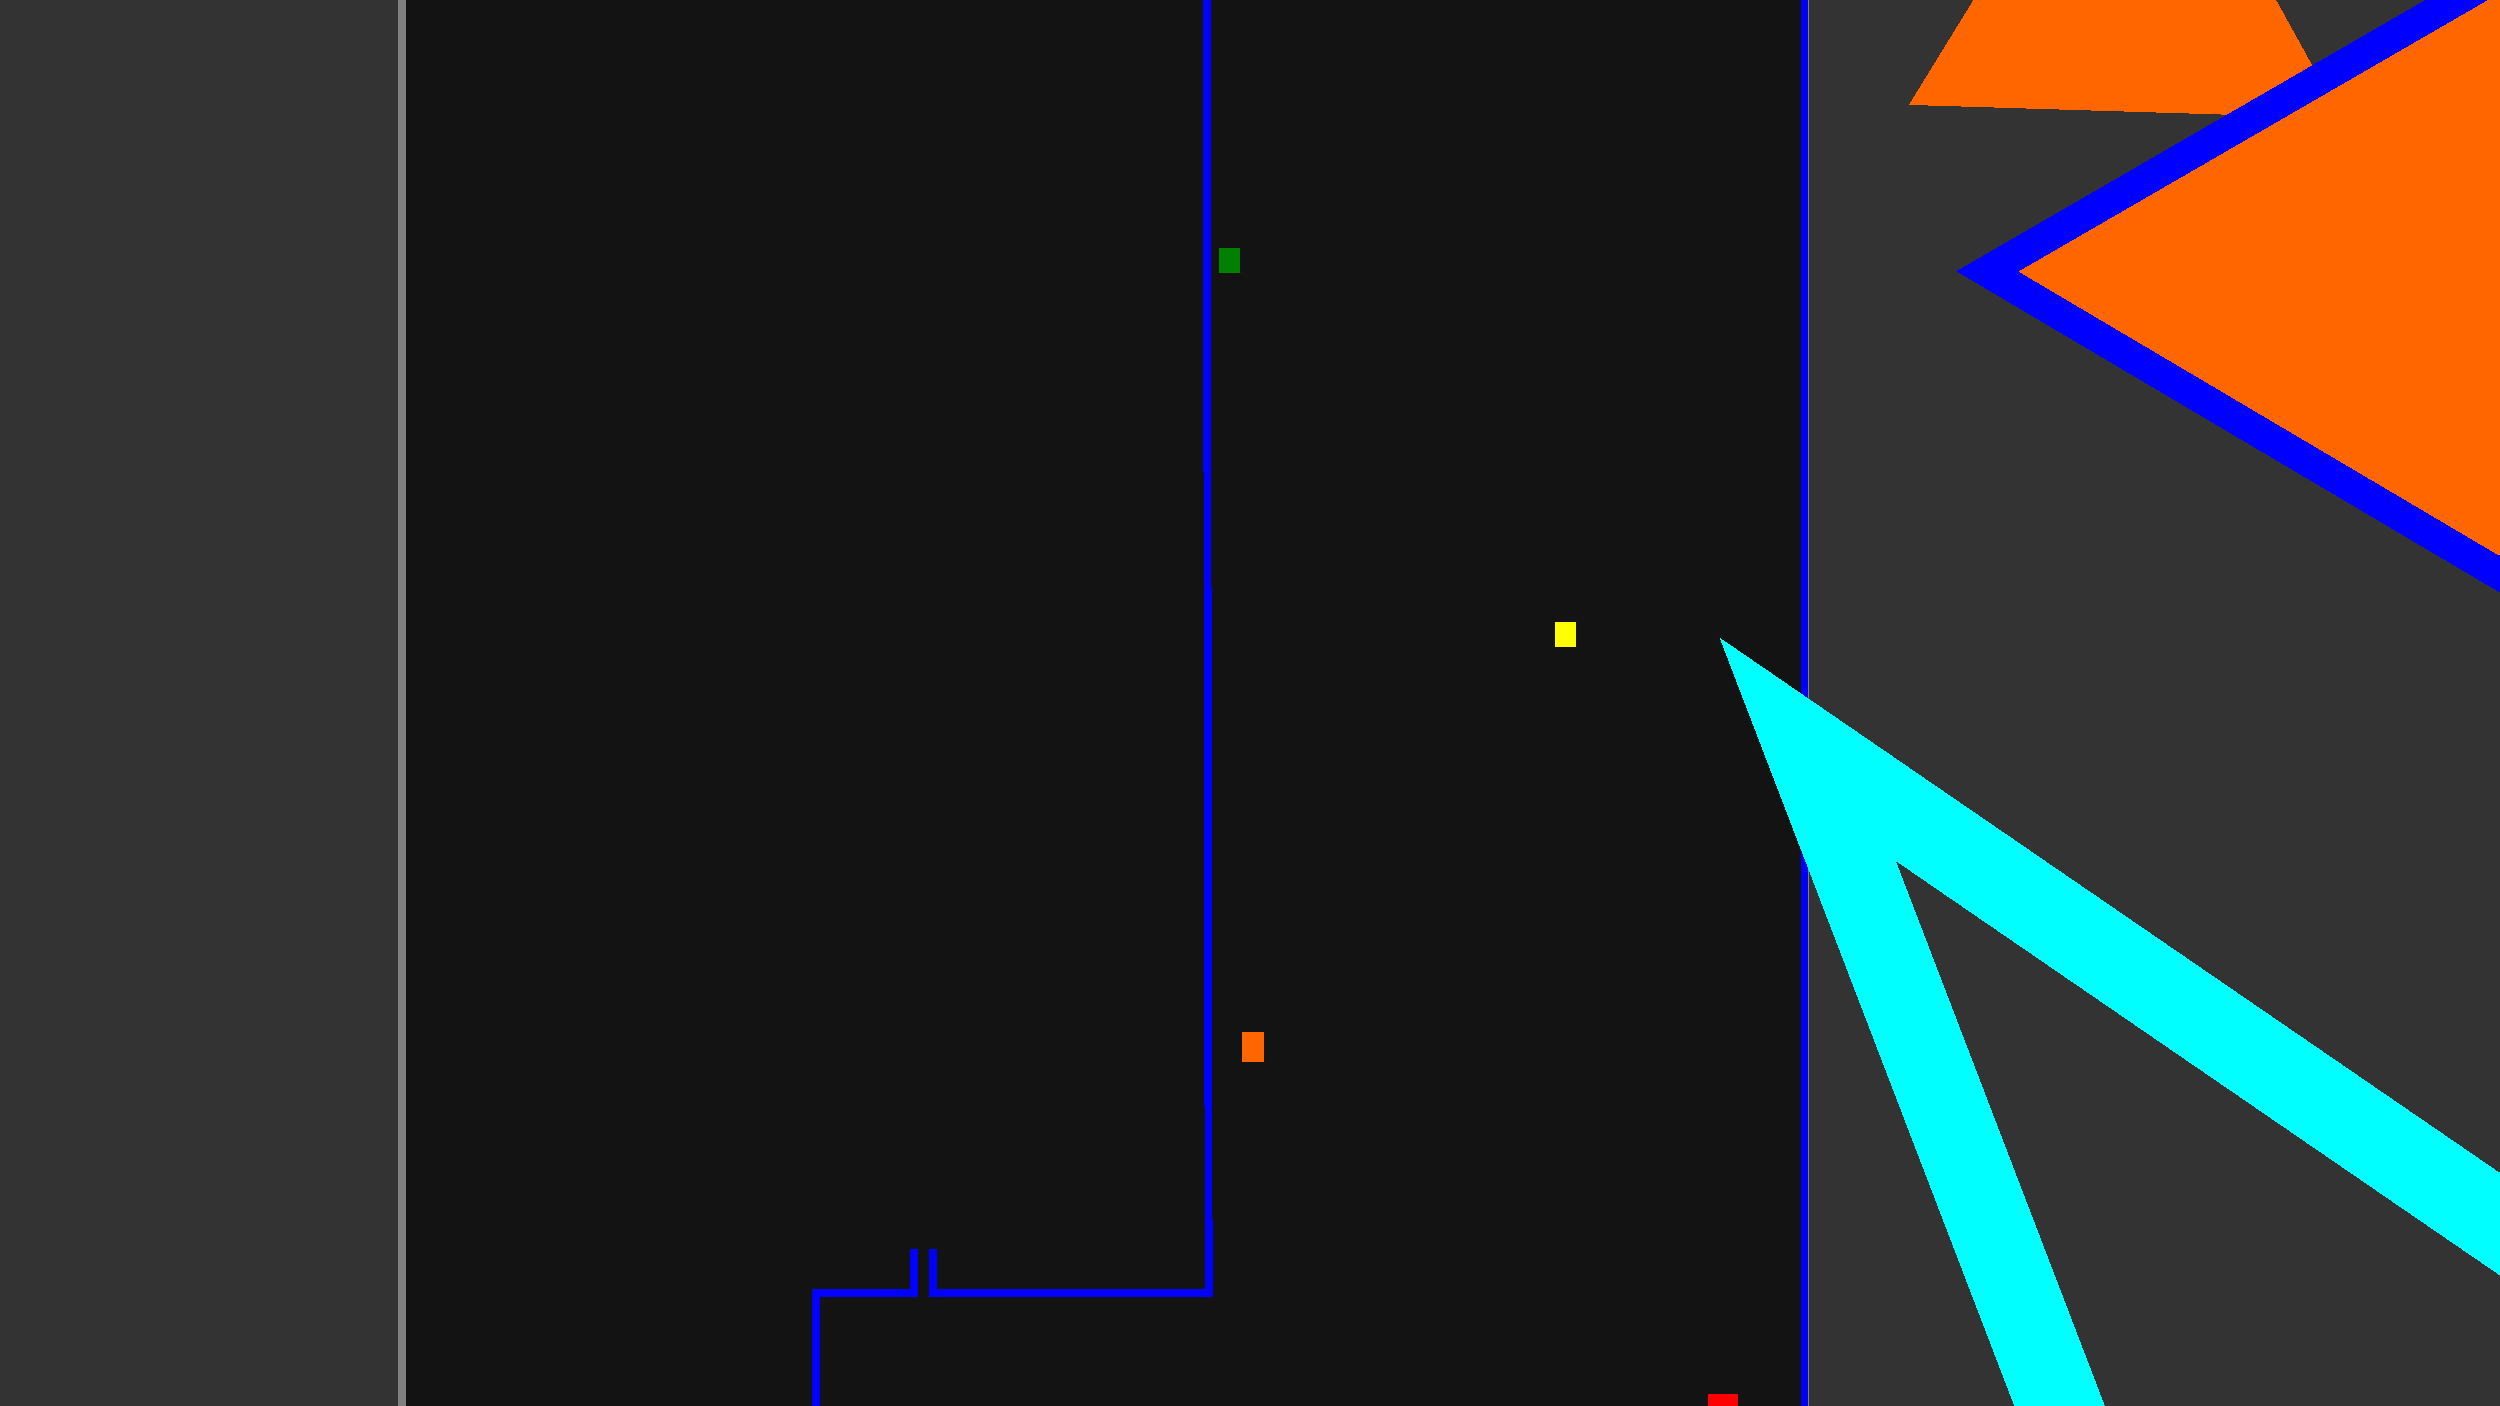 <?xml version="1.0" encoding="UTF-8" standalone="no"?>
<svg
   xmlns:dc="http://purl.org/dc/elements/1.1/"
   xmlns:cc="http://creativecommons.org/ns#"
   xmlns:rdf="http://www.w3.org/1999/02/22-rdf-syntax-ns#"
   xmlns:svg="http://www.w3.org/2000/svg"
   xmlns="http://www.w3.org/2000/svg"
   xmlns:sodipodi="http://sodipodi.sourceforge.net/DTD/sodipodi-0.dtd"
   xmlns:inkscape="http://www.inkscape.org/namespaces/inkscape"
   shape-rendering="crispEdges"
   id="svg8"
   version="1.1"
   viewBox="0 0 169.333 95.25"
   height="360"
   width="640"
   sodipodi:docname="map01.svg"
   inkscape:version="0.92.4 (5da689c313, 2019-01-14)">
  <rect x="0" y="0" width="169.333" height="95.25" fill="#333333" stroke="none"/>
  <sodipodi:namedview
     pagecolor="#ffffff"
     bordercolor="#666666"
     borderopacity="1"
     objecttolerance="10"
     gridtolerance="10"
     guidetolerance="10"
     inkscape:pageopacity="0"
     inkscape:pageshadow="2"
     inkscape:window-width="1920"
     inkscape:window-height="1057"
     id="namedview729"
     showgrid="false"
     inkscape:zoom="1.1875"
     inkscape:cx="529.38991"
     inkscape:cy="97.562931"
     inkscape:window-x="-8"
     inkscape:window-y="1072"
     inkscape:window-maximized="1"
     inkscape:current-layer="CC3_Floor1-3" />
  <defs
     id="defs2" />
  <g
     transform="translate(-168.18,51.291)"
     id="g4651"
     style="stroke-width:0.037;stroke-miterlimit:4;stroke-dasharray:none;shape-rendering:crispEdges">
    <g
       style="stroke-width:0.505;stroke-miterlimit:4;stroke-dasharray:none;shape-rendering:crispEdges"
       id="CC3_Floor1-3"
       transform="matrix(1.049,0,0,1.049,53.919,-62.016)">
      <rect
         transform="matrix(2.692,0,0,2.684,-148.615,-612.223)"
         height="48.212"
         id="rect2824-7-9"
         style="fill:#000000;fill-opacity:0.621;stroke:#808080;stroke-width:0.188;stroke-miterlimit:4;stroke-dasharray:none;opacity:1"
         width="33.647"
         x="105.313"
         y="222.849" />
      <rect
         transform="matrix(2.692,0,0,2.684,-148.615,-612.223)"
         height="0.602"
         id="rect2828-2-7"
         style="fill:#ffff00;stroke:none;stroke-width:0.188;stroke-miterlimit:4;stroke-dasharray:none"
         width="0.502"
         x="132.972"
         y="246.863" />
      <rect
         transform="matrix(2.692,0,0,2.684,-148.615,-612.223)"
         height="0.71"
         id="rect2832-8-1"
         style="fill:#ff6600;stroke:none;stroke-width:0.188;stroke-miterlimit:4;stroke-dasharray:none"
         width="0.526"
         x="125.468"
         y="256.737" />
      <rect
         transform="matrix(2.692,0,0,2.684,-148.615,-612.223)"
         height="0.527"
         id="rect2834-7-8"
         style="fill:#ff0000;stroke:#ff0000;stroke-width:0.188;stroke-miterlimit:4;stroke-dasharray:none"
         width="0.526"
         x="136.734"
         y="265.533" />
      <path
         id="polygon4236-5"
         d="M 217.46,-14.123 C 217.46,-14.123 225.436,7.932 225.436,7.932 C 225.436,7.932 225.436,115.274 225.436,115.274 C 225.436,115.274 169.608,115.274 169.608,115.274 C 169.608,115.274 161.633,110.554 161.633,110.554 C 161.633,110.554 161.633,93.696 161.633,93.696 C 161.633,93.696 167.922,93.696 167.922,93.696 C 167.922,93.696 167.922,90.85 167.922,90.85 M 169.179,90.85 C 169.179,90.85 169.179,93.696 169.179,93.696 C 169.179,93.696 186.969,93.696 186.969,93.696 C 186.969,93.696 186.822,0.421 186.822,0.421 C 186.822,0.421 185.499,0.421 185.499,0.421 M 185.499,-1.412 C 185.499,-1.412 186.819,-1.412 186.819,-1.412 C 186.819,-1.412 186.799,-14.123 186.799,-14.123 C 186.799,-14.123 217.46,-14.123 217.46,-14.123"
         style="fill:none;fill-opacity:0;stroke:#0000ff;stroke-width:0.505;stroke-miterlimit:4;stroke-dasharray:none"
         inkscape:connector-curvature="0" />
      <rect
         transform="matrix(2.692,0,0,2.684,-148.615,-612.223)"
         y="230.789"
         x="132.972"
         width="0.502"
         style="fill:#ff0000;stroke:#ff0000;stroke-width:0.188;stroke-miterlimit:4;stroke-dasharray:none"
         id="rect6846-3"
         height="0.602" />
      <rect
         transform="matrix(2.692,0,0,2.684,-148.615,-612.223)"
         y="237.867"
         x="124.916"
         width="0.502"
         style="fill:#008000;stroke:none;stroke-width:0.188;stroke-miterlimit:4;stroke-dasharray:none"
         id="rect2700-5"
         height="0.602" />
      <path
         id="path4669"
         d="M 297.051,-11.24 C 297.051,-11.24 276.695,93.626 276.695,93.626 C 276.695,93.626 225.646,58.608 225.646,58.608 C 225.646,58.608 276.279,190.614 276.279,190.614 C 276.279,190.614 317.174,182.284 317.174,182.284 C 317.174,182.284 297.051,-11.24 297.051,-11.24"
         style="fill:none;fill-rule:evenodd;stroke:#00ffff;stroke-width:5.466;stroke-linecap:butt;stroke-linejoin:miter;stroke-opacity:1"
         inkscape:connector-curvature="0" />
      <path
         sodipodi:type="star"
         style="opacity:1;fill:#ff6600;fill-opacity:1;stroke:none;stroke-width:16.222;stroke-linecap:square;stroke-linejoin:miter;stroke-miterlimit:4;stroke-dasharray:none;stroke-dashoffset:0;stroke-opacity:1;paint-order:normal"
         id="path4671"
         sodipodi:sides="3"
         sodipodi:cx="-112"
         sodipodi:cy="277.47369"
         sodipodi:r1="103.05731"
         sodipodi:r2="51.528652"
         sodipodi:arg1="0.75650447"
         sodipodi:arg2="1.803702"
         inkscape:flatsided="true"
         inkscape:rounded="0"
         inkscape:randomized="0"
         d="M -37.053,348.211 L -210.734,307.012 L -88.214,177.199 Z"
         transform="matrix(-0.048,0.147,-0.149,-0.049,282.279,39.506)"
         inkscape:transform-center-x="0.18843876"
         inkscape:transform-center-y="-3.9600946" />
      <path
         inkscape:transform-center-y="3.8738622"
         inkscape:transform-center-x="-0.35830801"
         transform="matrix(-0.152,0.029,-0.029,-0.154,263.201,73.916)"
         d="M 109.651,320.438 L -260.034,447.947 L -185.617,64.036 Z"
         inkscape:randomized="0"
         inkscape:rounded="0"
         inkscape:flatsided="true"
         sodipodi:arg2="1.238661"
         sodipodi:arg1="0.19146345"
         sodipodi:r2="51.528652"
         sodipodi:r1="225.7766"
         sodipodi:cy="277.47369"
         sodipodi:cx="-112"
         sodipodi:sides="3"
         id="path4683"
         style="opacity:1;fill:#ff6600;fill-opacity:1;stroke:#0000ff;stroke-width:12.977;stroke-linecap:square;stroke-linejoin:miter;stroke-miterlimit:4;stroke-dasharray:none;stroke-dashoffset:0;stroke-opacity:1;paint-order:normal"
         sodipodi:type="star" />
    </g>
  </g>
</svg>
